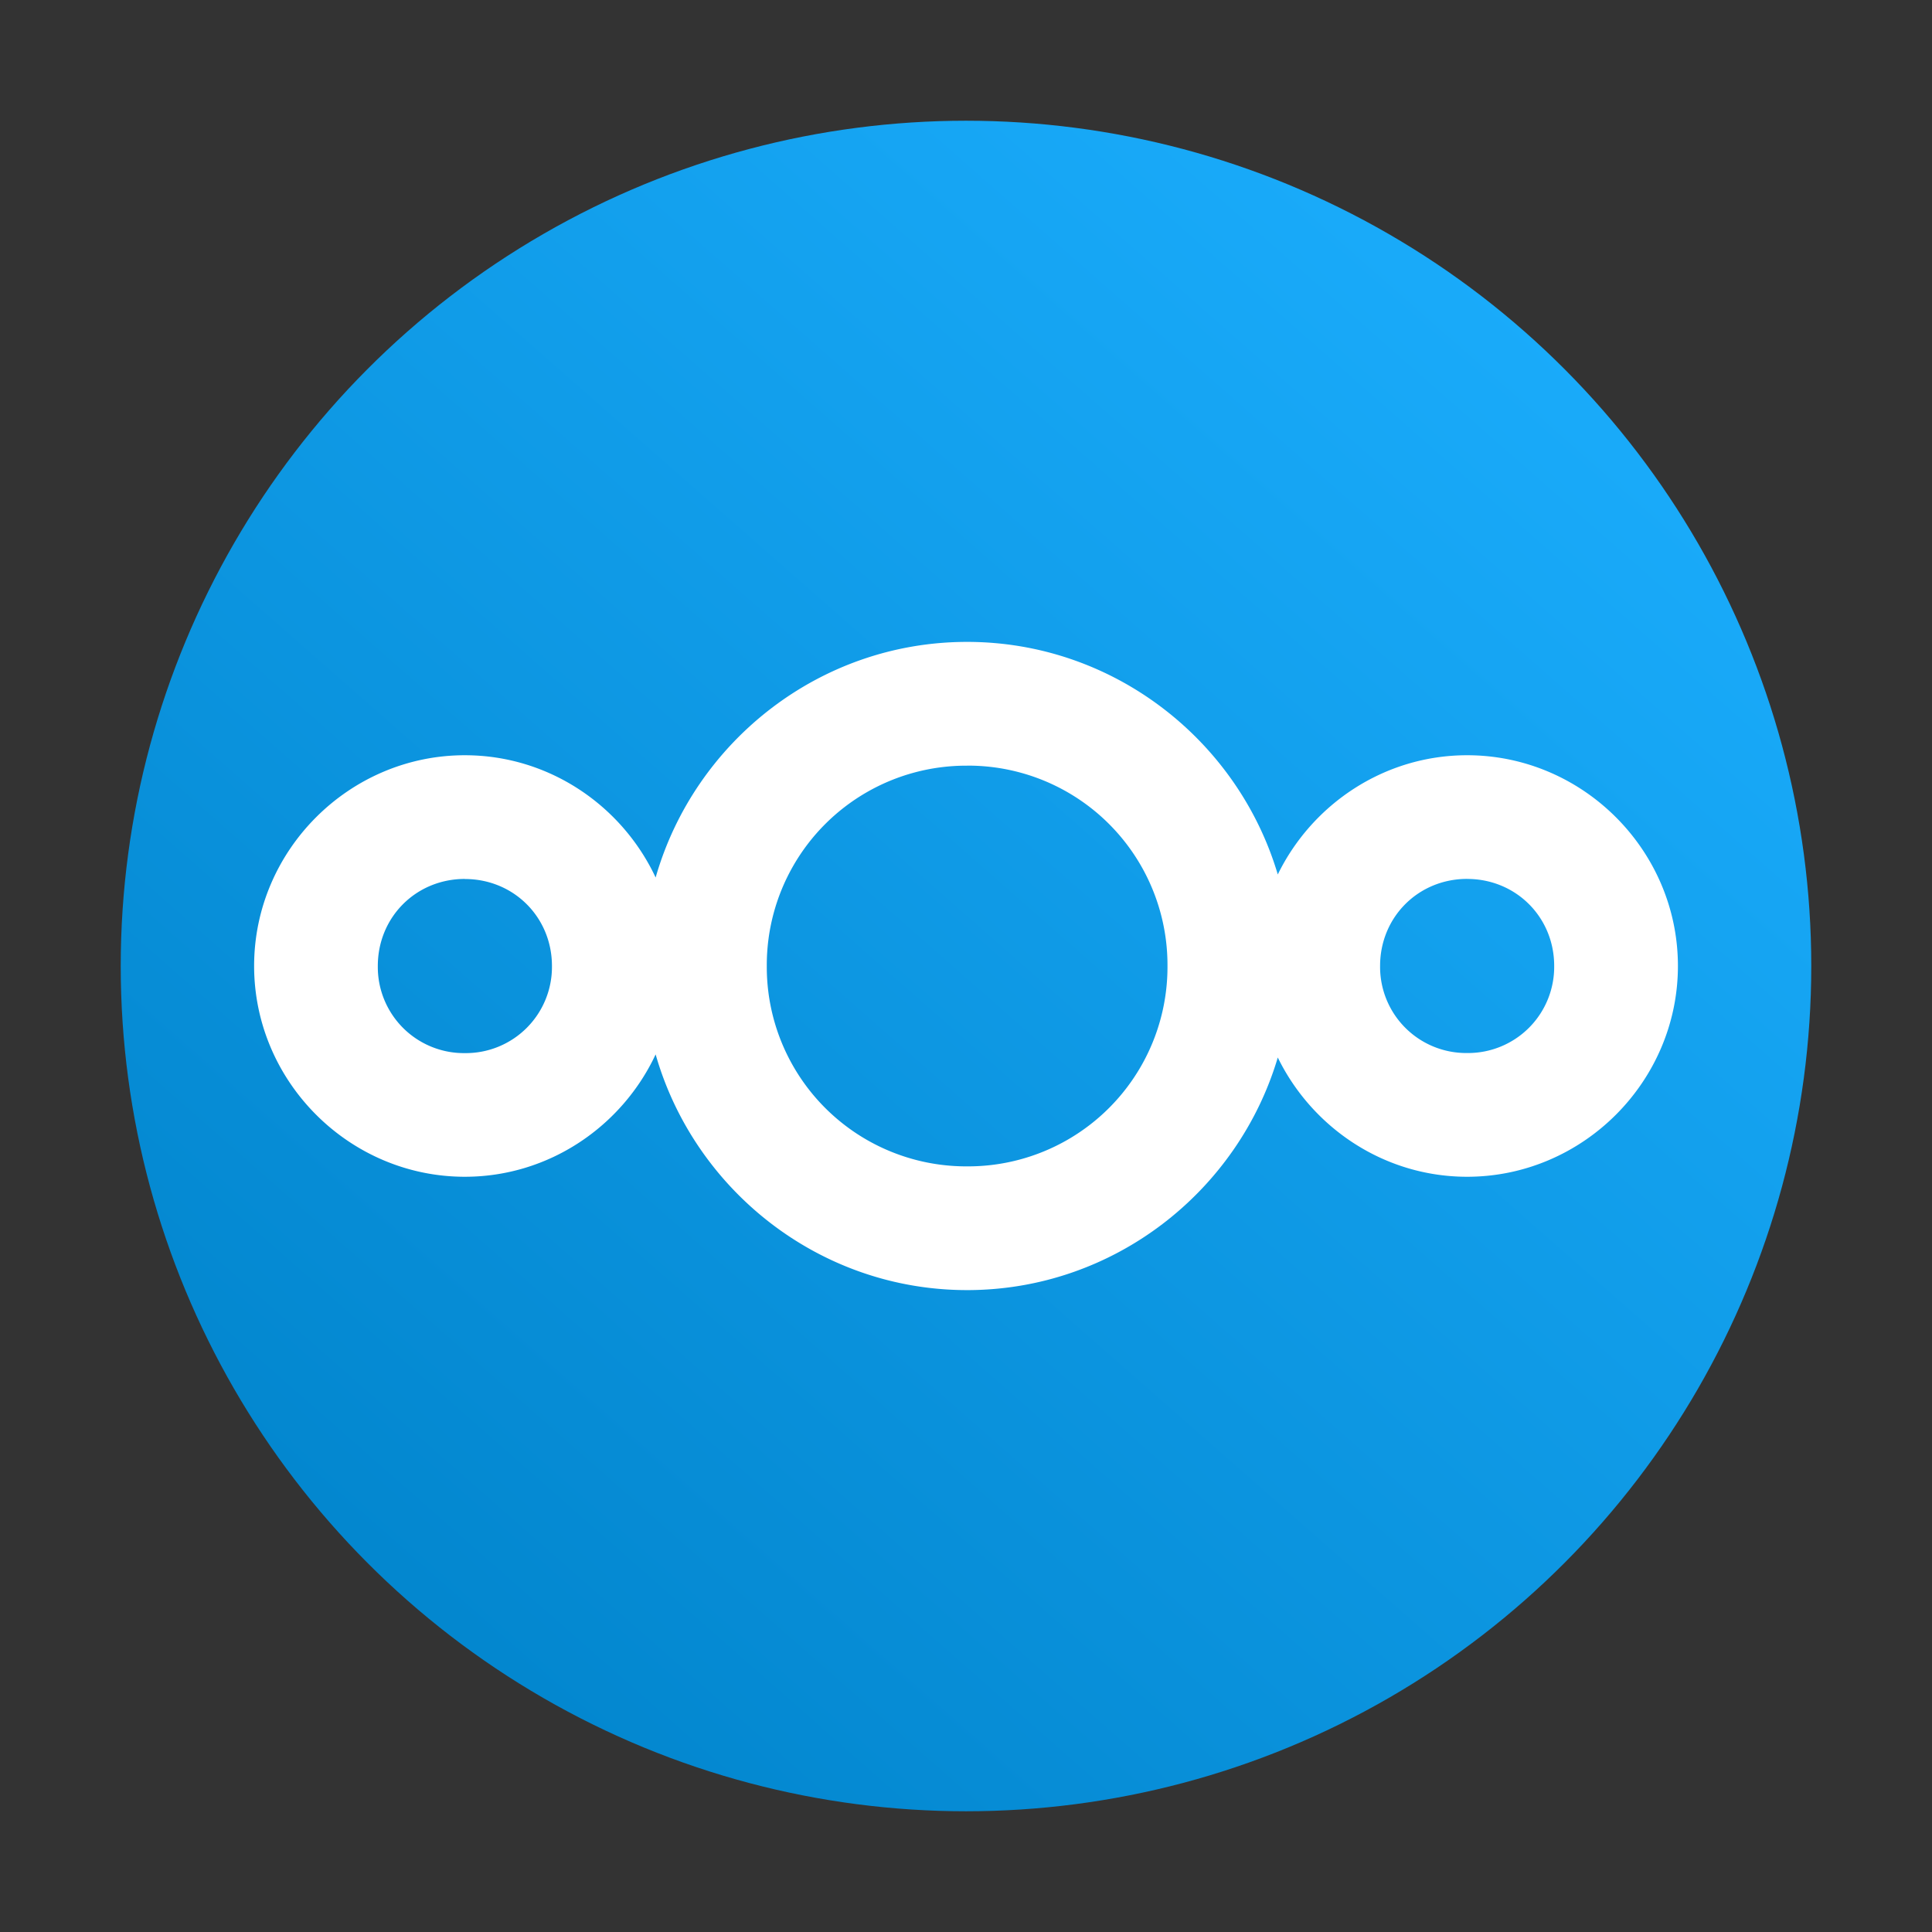 <svg xmlns="http://www.w3.org/2000/svg" xmlns:xlink="http://www.w3.org/1999/xlink" xml:space="preserve" width="48" height="48" viewBox="0 0 45 45"><rect x="0" y="0" width="45" height="45" fill="#333333" stroke="none"/><defs><linearGradient id="a"><stop offset="0" style="stop-color:#0082c9;stop-opacity:1"/><stop offset="1" style="stop-color:#1cafff;stop-opacity:1"/></linearGradient><linearGradient xlink:href="#a" id="b" x1="18.23" x2="150" y1="150" y2="0" gradientTransform="matrix(.247 0 0 .247 22.5 22.5)" gradientUnits="userSpaceOnUse"/></defs><circle cx="22.5" cy="22.5" r="19.688" style="opacity:1;fill:url(#b);fill-opacity:1;fill-rule:evenodd;stroke:none;stroke-width:.025;stroke-miterlimit:4;stroke-dasharray:none;stroke-opacity:1"/><path d="M22.525 14.951c-3.437 0-6.35 2.33-7.254 5.488-.784-1.675-2.485-2.848-4.444-2.848-2.694 0-4.908 2.215-4.908 4.908s2.214 4.91 4.908 4.91c1.959 0 3.66-1.174 4.444-2.85.903 3.158 3.817 5.49 7.254 5.49 3.412 0 6.31-2.296 7.237-5.418.8 1.637 2.479 2.778 4.41 2.778 2.694 0 4.91-2.216 4.91-4.91s-2.216-4.908-4.91-4.908c-1.931 0-3.61 1.14-4.41 2.777-.926-3.121-3.825-5.417-7.237-5.417m0 2.882a4.645 4.645 0 0 1 4.668 4.666 4.646 4.646 0 0 1-4.668 4.668A4.645 4.645 0 0 1 17.86 22.5a4.645 4.645 0 0 1 4.666-4.666m-11.698 2.64c1.137 0 2.028.89 2.028 2.026a2.007 2.007 0 0 1-2.028 2.029A2.006 2.006 0 0 1 8.8 22.499c0-1.136.89-2.027 2.027-2.027m23.345 0c1.137 0 2.028.89 2.028 2.026a2.007 2.007 0 0 1-2.028 2.029 2.006 2.006 0 0 1-2.027-2.029c0-1.136.89-2.027 2.027-2.027" style="color:#000;font-style:normal;font-variant:normal;font-weight:400;font-stretch:normal;font-size:medium;line-height:normal;font-family:sans-serif;text-indent:0;text-align:start;text-decoration:none;text-decoration-line:none;text-decoration-style:solid;text-decoration-color:#000;letter-spacing:normal;word-spacing:normal;text-transform:none;writing-mode:lr-tb;direction:ltr;baseline-shift:baseline;text-anchor:start;white-space:normal;clip-rule:nonzero;display:inline;overflow:visible;visibility:visible;opacity:1;isolation:auto;mix-blend-mode:normal;color-interpolation:sRGB;color-interpolation-filters:linearRGB;solid-color:#000;solid-opacity:1;fill:#fff;fill-opacity:1;fill-rule:nonzero;stroke:none;stroke-width:1.621;stroke-linecap:butt;stroke-linejoin:miter;stroke-miterlimit:10;stroke-dasharray:none;stroke-dashoffset:0;stroke-opacity:1;color-rendering:auto;image-rendering:auto;shape-rendering:auto;text-rendering:auto"/></svg>